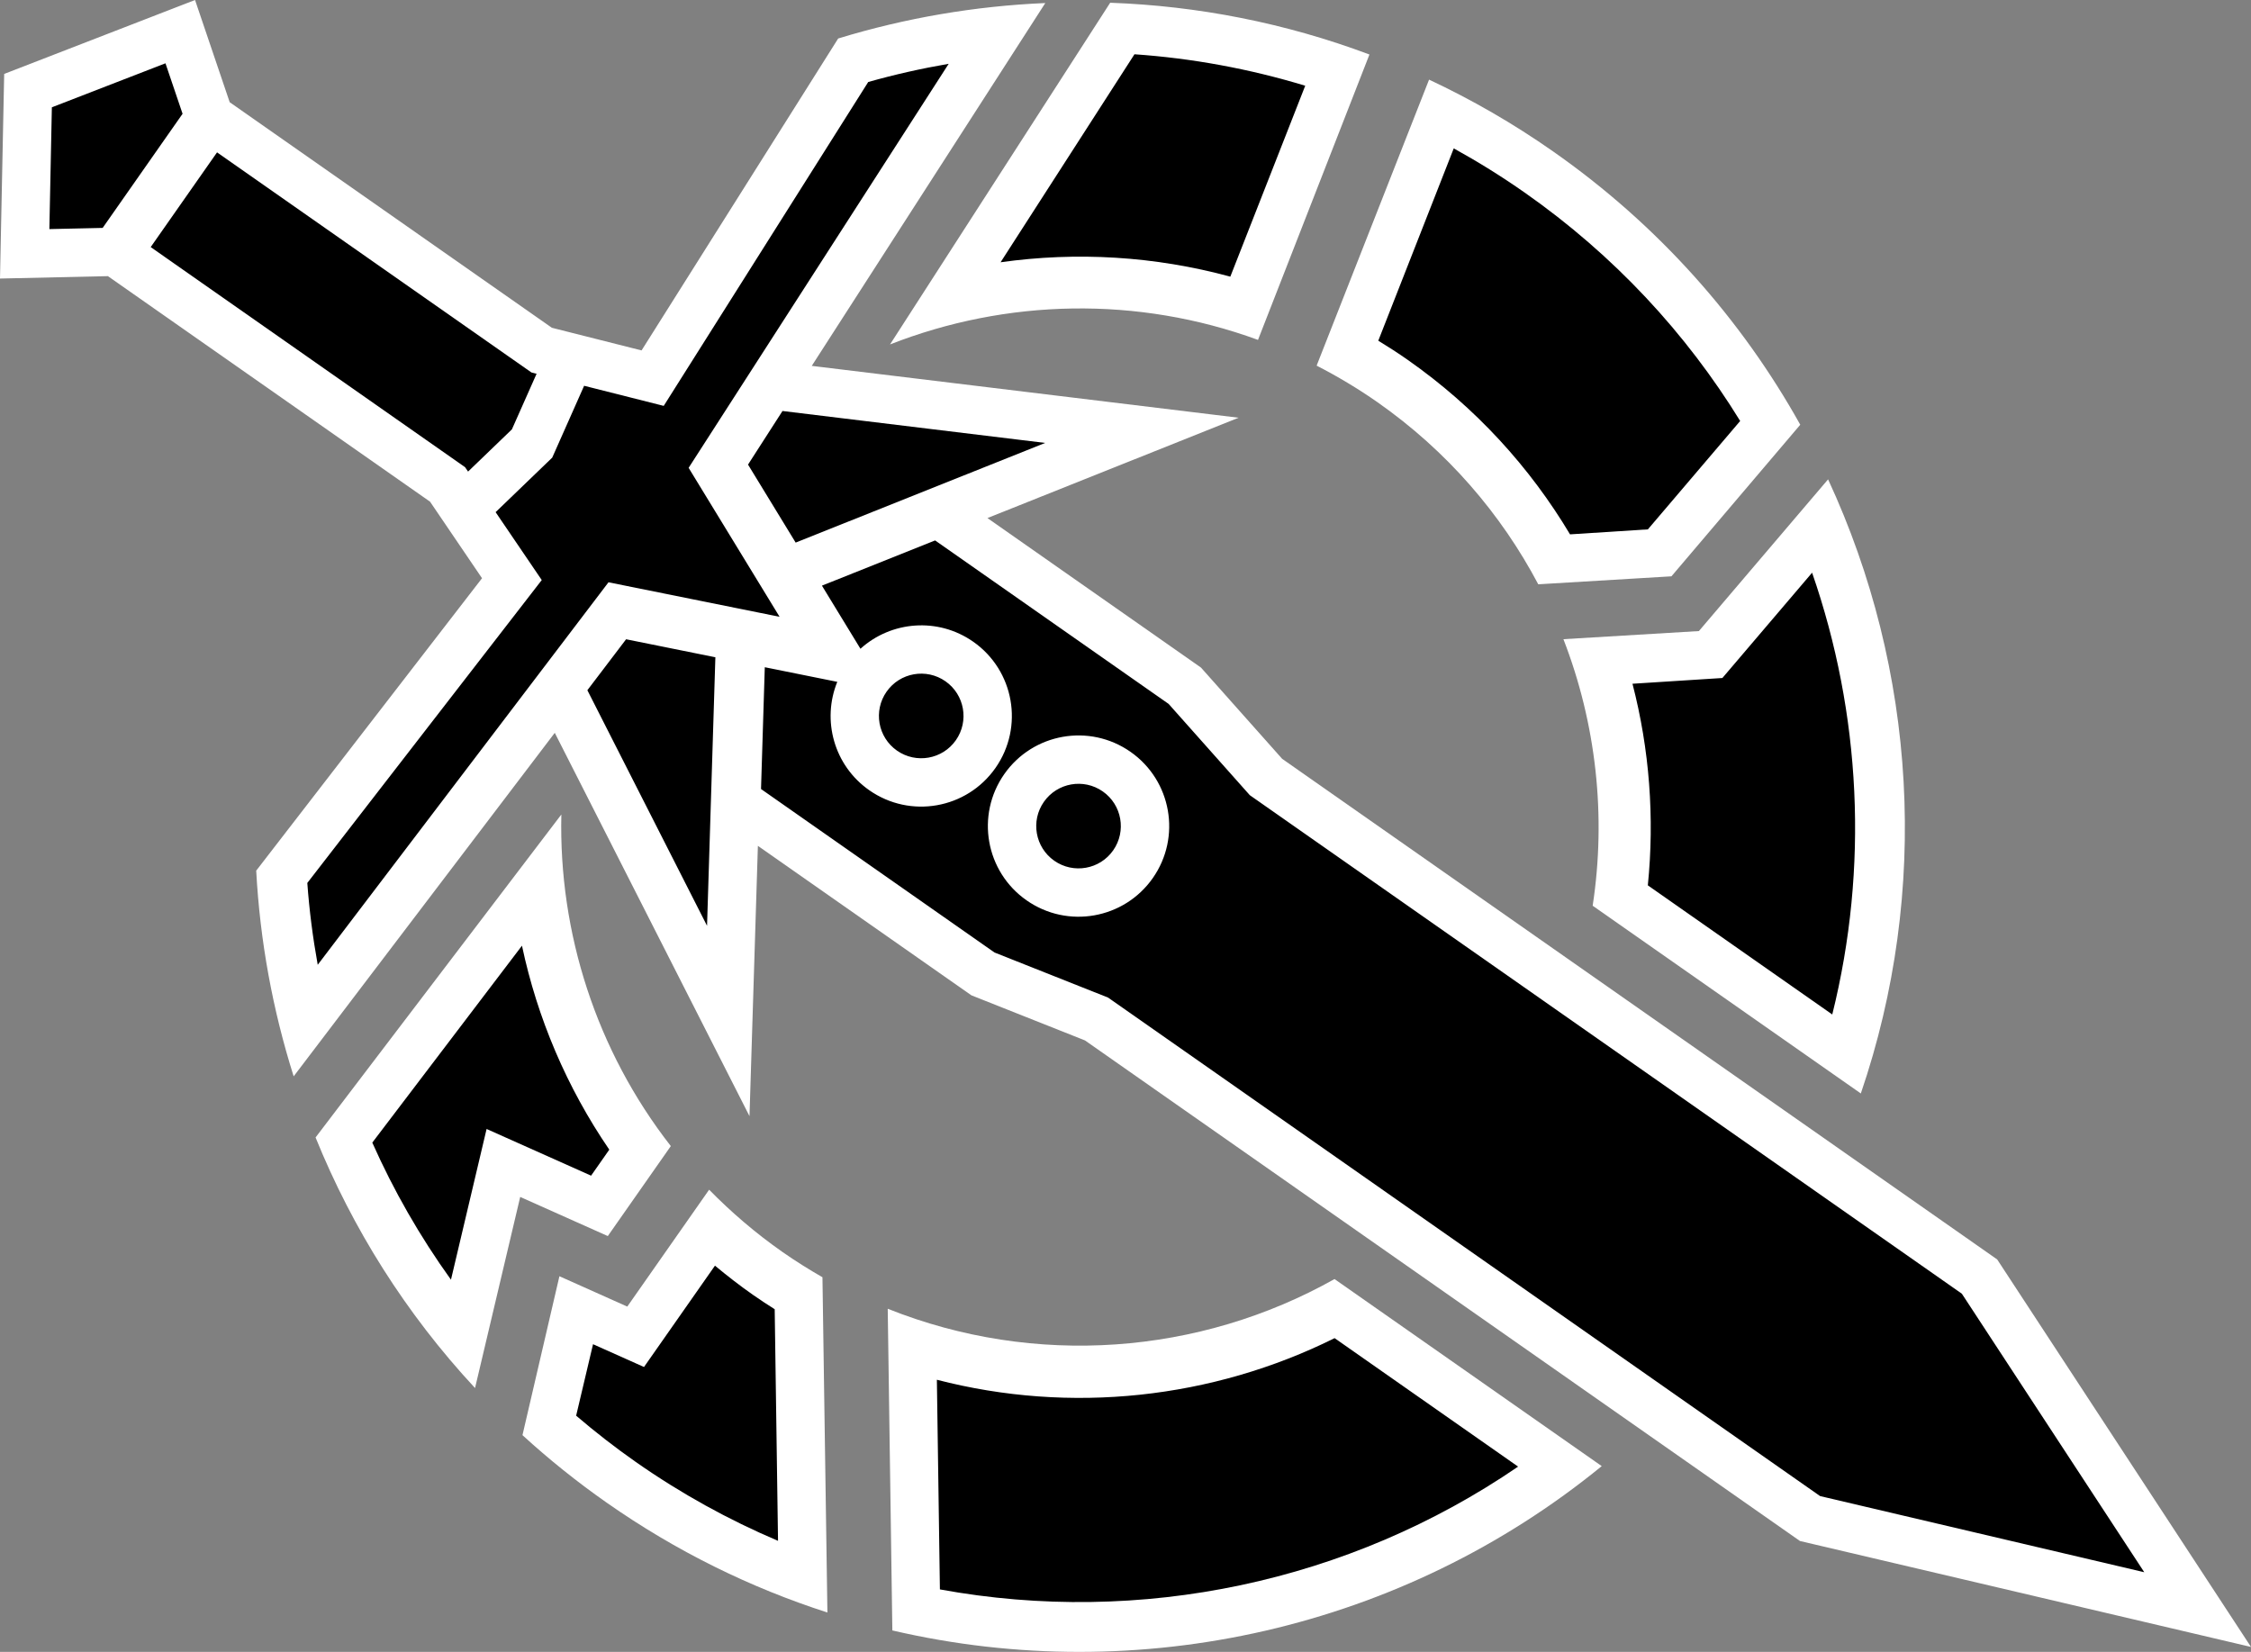 <?xml version="1.0" encoding="UTF-8" standalone="no"?>
<!-- Generator: Adobe Illustrator 15.1.0, SVG Export Plug-In . SVG Version: 6.00 Build 0)  -->

<svg
   version="1.1"
   id="Layer_1"
   x="0px"
   y="0px"
   width="149.999"
   height="110.092"
   viewBox="0 0 149.999 110.092"
   enable-background="new 0 0 156 116"
   xml:space="preserve"
   xmlns="http://www.w3.org/2000/svg"
   xmlns:svg="http://www.w3.org/2000/svg"><rect x="0" y="0" width="149.999" height="110.092" fill="#808080" stroke="none"/><defs
   id="defs2" />
<g
   id="g2"
   transform="translate(-3.073,-1.523)">
	<path
   fill="#ffffff"
   d="M 62.382,24.478 77.052,1.706 c 5.831,0.209 11.667,1.344 17.276,3.45 l -7.426,19.02 c -8.027,-2.942 -16.767,-2.74 -24.52,0.302 z M 43.575,83.902 47.774,77.905 C 42.812,71.547 40.295,63.697 40.48,55.805 L 24.101,77.33 c 2.459,6.071 6.021,11.746 10.627,16.701 l 3.01,-12.737 z m 11.633,1.056 C 53.423,83.708 51.8,82.313 50.327,80.812 l -5.454,7.79 -4.522,-2.023 -2.462,10.591 c 1.75,1.601 3.622,3.106 5.617,4.503 4.632,3.243 9.589,5.672 14.703,7.317 l -0.33,-22.344 c -0.906,-0.52 -1.798,-1.078 -2.671,-1.688 z M 98.301,6.83 90.809,25.891 c 1.385,0.713 2.74,1.519 4.053,2.437 4.645,3.253 8.236,7.444 10.716,12.136 l 8.874,-0.532 8.584,-10.102 C 119.12,22.807 113.596,16.536 106.565,11.614 103.907,9.752 101.141,8.161 98.301,6.83 Z m -36.073,81.916 0.308,21.439 c 16.466,3.839 34.03,-0.13 47.271,-10.951 L 92.001,86.767 c -8.995,5.057 -19.974,5.898 -29.773,1.979 z m 45.026,-44.624 c 2.18,5.624 2.865,11.76 1.949,17.764 l 17.869,12.512 c 4.621,-13.525 3.709,-28.226 -2.182,-40.928 l -8.609,10.111 z m -54.237,31.788 0.559,-18.015 14.229,9.963 7.565,3.004 47.647,33.363 30.055,7.061 L 136.158,85.459 88.512,52.096 83.102,46.014 68.873,36.05 85.61,29.363 57.166,25.907 72.728,1.726 c -4.681,0.2 -9.321,0.993 -13.801,2.362 L 45.825,24.877 40.153,23.445 39.848,23.367 18.379,8.335 16.07,1.523 3.352,6.449 3.073,20.087 l 7.19,-0.16 21.468,15.032 0.177,0.261 3.286,4.839 -15.048,19.49 c 0.25,4.655 1.09,9.262 2.496,13.707 L 40.041,50.363 Z"
   id="path1" />
	<path
   fill="#000000"
   d="m 90.049,7.236 -4.992,12.725 c -5.033,-1.37 -10.245,-1.673 -15.309,-0.959 2.819,-4.381 6.068,-9.43 8.922,-13.862 3.826,0.264 7.643,0.962 11.379,2.096 z m -47.588,72.64 1.213,-1.733 c -2.834,-4.145 -4.796,-8.771 -5.819,-13.594 -3.152,4.146 -6.785,8.928 -9.974,13.124 1.419,3.192 3.172,6.256 5.243,9.137 l 2.374,-10.046 z m 10.777,7.936 c -0.877,-0.614 -1.713,-1.265 -2.522,-1.938 l -4.729,6.754 -3.396,-1.519 -1.126,4.764 c 1.262,1.078 2.583,2.109 3.971,3.081 3.03,2.122 6.209,3.869 9.482,5.259 L 54.696,88.778 c -0.491,-0.311 -0.978,-0.631 -1.458,-0.966 z m 46.708,-76.4 -5.029,12.817 c 0.658,0.403 1.312,0.821 1.952,1.271 4.537,3.177 8.158,7.17 10.825,11.636 l 5.188,-0.333 6.15,-7.223 c -3.586,-5.833 -8.396,-11.046 -14.361,-15.223 -1.538,-1.078 -3.116,-2.057 -4.725,-2.945 z m -34.443,82.066 0.202,13.973 c 13.35,2.448 27.264,-0.471 38.529,-8.184 L 92.007,90.705 c -8.153,4.05 -17.592,5.081 -26.504,2.773 z m 58.322,-53.787 -5.978,7.018 -5.991,0.383 c 1.132,4.366 1.479,8.919 1.023,13.436 l 12.29,8.606 c 2.438,-9.801 1.915,-20.049 -1.344,-29.443 z m -65.981,0.863 7.542,-3.013 15.56,10.895 5.41,6.083 47.448,33.224 12.156,18.563 -21.601,-5.075 -47.449,-33.224 -7.565,-3.003 -15.56,-10.896 0.251,-8.117 4.831,0.974 c -1.04,2.554 -0.225,5.574 2.128,7.222 2.732,1.914 6.499,1.25 8.413,-1.483 1.913,-2.733 1.249,-6.5 -1.483,-8.413 -2.354,-1.647 -5.47,-1.38 -7.514,0.47 z m 20.564,11.077 c -2.732,-1.914 -6.5,-1.25 -8.413,1.483 -1.914,2.732 -1.25,6.499 1.484,8.412 2.732,1.914 6.499,1.25 8.413,-1.483 1.914,-2.732 1.249,-6.499 -1.484,-8.412 z M 52.919,32.486 56.093,37.685 72.721,31.042 55.216,28.914 Z m -8.125,11.641 -2.581,3.396 7.975,15.701 0.555,-17.897 z M 55.022,42.63 48.961,32.702 66.29,5.775 c -1.806,0.312 -3.597,0.713 -5.362,1.213 l -13.627,21.585 -5.304,-1.34 -2.125,4.788 -3.773,3.635 3.074,4.525 -15.622,20.187 c 0.133,1.83 0.368,3.65 0.694,5.454 L 43.621,40.33 Z M 15.239,9.106 14.099,5.742 6.529,8.674 6.363,16.791 9.914,16.712 Z m 50.838,37.823 c 1.275,0.894 1.585,2.651 0.692,3.926 -0.893,1.276 -2.651,1.586 -3.926,0.693 -1.275,-0.894 -1.585,-2.651 -0.692,-3.927 0.893,-1.276 2.651,-1.585 3.926,-0.692 z M 13.115,17.99 l 20.948,14.668 0.2,0.294 2.921,-2.813 1.645,-3.706 -0.344,-0.088 -20.949,-14.668 z m 59.519,36.972 c -0.893,1.275 -0.583,3.033 0.692,3.926 1.275,0.893 3.033,0.583 3.926,-0.692 0.893,-1.275 0.583,-3.033 -0.692,-3.926 -1.275,-0.893 -3.033,-0.583 -3.926,0.692 z"
   id="path2" />
</g>
</svg>
